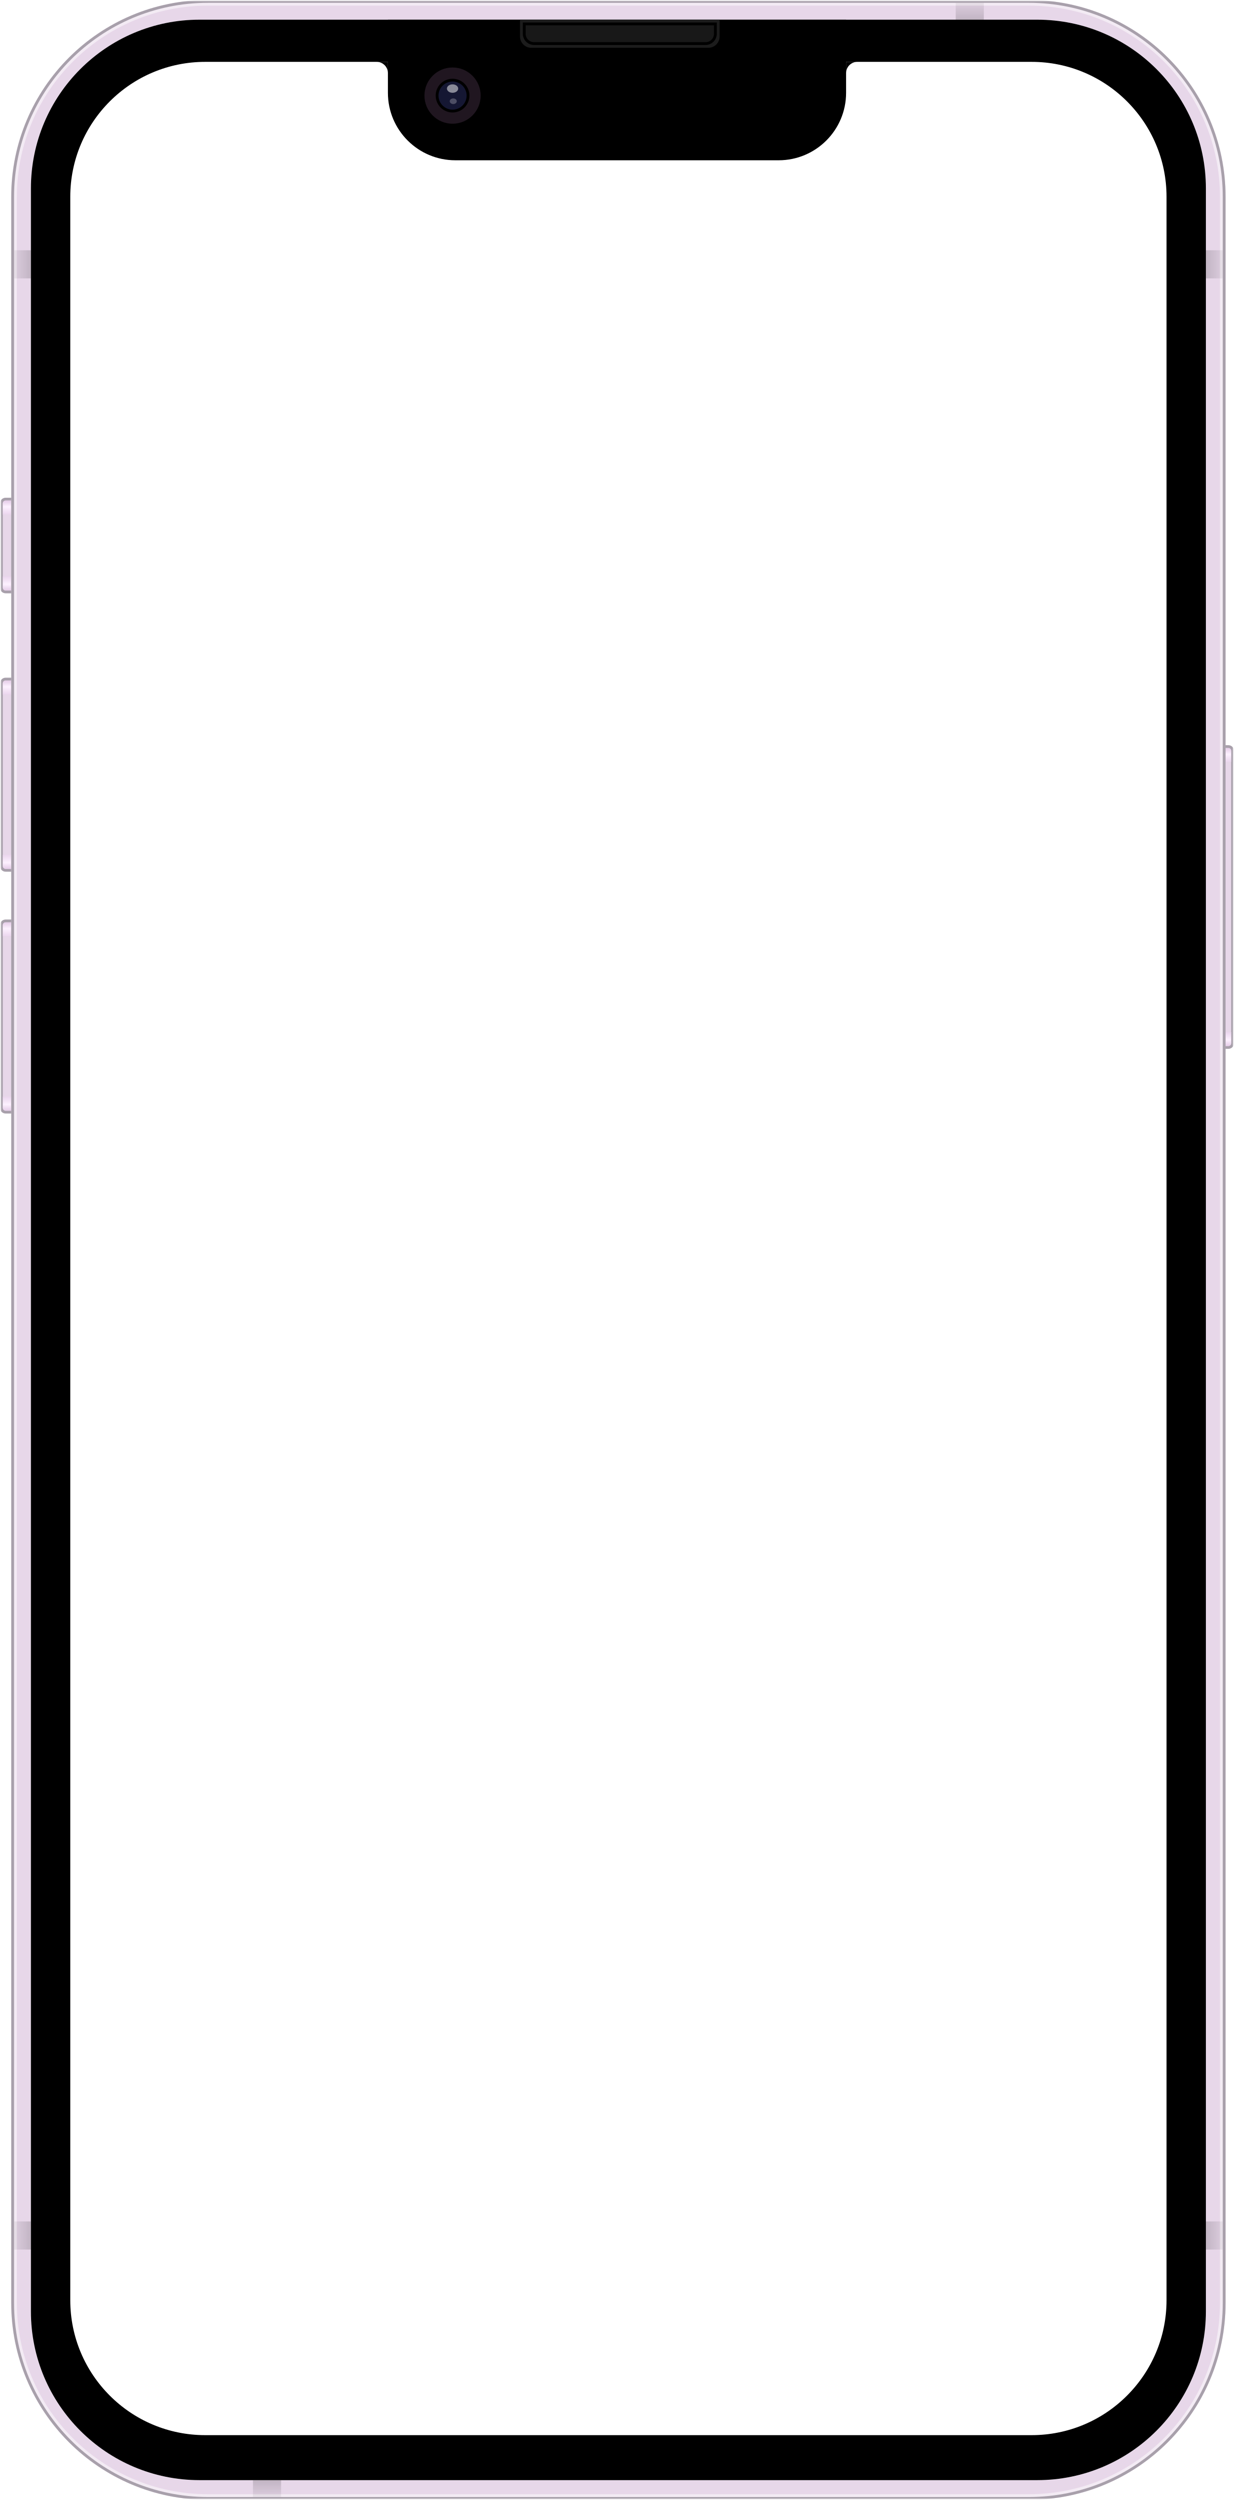 <svg width="439" height="889" viewBox="0 0 439 889" fill="none" xmlns="http://www.w3.org/2000/svg">
<g clip-path="url(#clip0_3903_25202)">
<mask id="mask0_3903_25202" style="mask-type:luminance" maskUnits="userSpaceOnUse" x="0" y="0" width="439" height="889">
<path d="M439 0H0V889H439V0Z" fill="white"/>
</mask>
<g mask="url(#mask0_3903_25202)">
<mask id="mask1_3903_25202" style="mask-type:luminance" maskUnits="userSpaceOnUse" x="0" y="0" width="439" height="889">
<path d="M439 0H0V889H439V0Z" fill="white"/>
</mask>
<g mask="url(#mask1_3903_25202)">
<mask id="mask2_3903_25202" style="mask-type:luminance" maskUnits="userSpaceOnUse" x="0" y="0" width="439" height="889">
<path d="M439 0H0V889H439V0Z" fill="white"/>
</mask>
<g mask="url(#mask2_3903_25202)">
<mask id="mask3_3903_25202" style="mask-type:luminance" maskUnits="userSpaceOnUse" x="0" y="0" width="439" height="889">
<path d="M439 0H0V889H439V0Z" fill="white"/>
</mask>
<g mask="url(#mask3_3903_25202)">
<mask id="mask4_3903_25202" style="mask-type:luminance" maskUnits="userSpaceOnUse" x="0" y="0" width="439" height="889">
<path d="M439 0H0V889H439V0Z" fill="white"/>
</mask>
<g mask="url(#mask4_3903_25202)">
<path d="M0.5 179C0.5 178.172 1.172 177.5 2 177.5H4.5V210.5H2C1.172 210.5 0.5 209.828 0.5 209V179Z" fill="#E7D7E9" stroke="#A8A0AB"/>
<path d="M1 179C1 178.448 1.448 178 2 178H4V183H1V179Z" fill="url(#paint0_linear_3903_25202)"/>
<path d="M1 209C1 209.552 1.448 210 2 210H4V205H1V209Z" fill="url(#paint1_linear_3903_25202)"/>
<path d="M0.5 243C0.5 242.172 1.172 241.5 2 241.5H4.5V309.5H2C1.172 309.5 0.5 308.828 0.5 308V243Z" fill="#E7D7E9" stroke="#A8A0AB"/>
<path d="M1 243C1 242.448 1.448 242 2 242H4V247H1V243Z" fill="url(#paint2_linear_3903_25202)"/>
<path d="M1 308C1 308.552 1.448 309 2 309H4V304H1V308Z" fill="url(#paint3_linear_3903_25202)"/>
<path d="M0.5 329C0.5 328.172 1.172 327.5 2 327.5H4.5V395.5H2C1.172 395.5 0.5 394.828 0.5 394V329Z" fill="#E7D7E9" stroke="#A8A0AB"/>
<path d="M1 329C1 328.448 1.448 328 2 328H4V333H1V329Z" fill="url(#paint4_linear_3903_25202)"/>
<path d="M1 394C1 394.552 1.448 395 2 395H4V390H1V394Z" fill="url(#paint5_linear_3903_25202)"/>
<path d="M438.5 267C438.5 266.172 437.828 265.5 437 265.5H434.5V372.5H437C437.828 372.5 438.5 371.828 438.5 371V267Z" fill="#E7D7E9" stroke="#A8A0AB"/>
<path d="M438 267C438 266.448 437.552 266 437 266H435V271H438V267Z" fill="url(#paint6_linear_3903_25202)"/>
<path d="M438 371C438 371.552 437.552 372 437 372H435V367H438V371Z" fill="url(#paint7_linear_3903_25202)"/>
<path fill-rule="evenodd" clip-rule="evenodd" d="M74 0C35.34 0 4 31.34 4 70V819C4 857.66 35.34 889 74 889H366C404.66 889 436 857.66 436 819V70C436 31.34 404.66 0 366 0H74ZM71 7C37.863 7 11 33.863 11 67V822C11 855.137 37.863 882 71 882H369C402.137 882 429 855.137 429 822V67C429 33.863 402.137 7 369 7H71Z" fill="#E7D7E9"/>
<path d="M5 70C5 31.892 35.892 1 74 1H366C404.108 1 435 31.892 435 70V819C435 857.108 404.108 888 366 888H74C35.892 888 5 857.108 5 819V70Z" stroke="white" stroke-opacity="0.5" stroke-width="2"/>
<path d="M4.5 70C4.5 31.616 35.616 0.5 74 0.5H366C404.384 0.5 435.5 31.616 435.5 70V819C435.5 857.384 404.384 888.5 366 888.5H74C35.616 888.5 4.5 857.384 4.5 819V70Z" stroke="#A8A0AB"/>
<g filter="url(#filter0_d_3903_25202)">
<path fill-rule="evenodd" clip-rule="evenodd" d="M71 7C37.863 7 11 33.863 11 67V822C11 855.137 37.863 882 71 882H369C402.137 882 429 855.137 429 822V67C429 33.863 402.137 7 369 7H71ZM73 22C46.49 22 25 43.49 25 70V818C25 844.51 46.49 866 73 866H367C393.51 866 415 844.51 415 818V70C415 43.49 393.51 22 367 22H73Z" fill="black"/>
</g>
<path d="M435 89H429V99H435V89Z" fill="url(#paint8_linear_3903_25202)" fill-opacity="0.16"/>
<path d="M435 790H429V800H435V790Z" fill="url(#paint9_linear_3903_25202)" fill-opacity="0.16"/>
<path d="M5 790H11V800H5V790Z" fill="url(#paint10_linear_3903_25202)" fill-opacity="0.16"/>
<path d="M5 89H11V99H5V89Z" fill="url(#paint11_linear_3903_25202)" fill-opacity="0.16"/>
<path d="M340 1V7H350V1H340Z" fill="url(#paint12_linear_3903_25202)" fill-opacity="0.16"/>
<path d="M90 888V882H100V888H90Z" fill="url(#paint13_linear_3903_25202)" fill-opacity="0.16"/>
<path d="M138 7H301V33C301 46.255 290.255 57 277 57H162C148.745 57 138 46.255 138 33V7Z" fill="black"/>
<path d="M305 22H301V26C301 23.791 302.791 22 305 22Z" fill="black"/>
<path d="M134 22H138V26C138 23.791 136.209 22 134 22Z" fill="black"/>
<path d="M161 44C166.523 44 171 39.523 171 34C171 28.477 166.523 24 161 24C155.477 24 151 28.477 151 34C151 39.523 155.477 44 161 44Z" fill="#201620"/>
<path d="M161 39.5C164.038 39.5 166.5 37.038 166.5 34C166.5 30.962 164.038 28.5 161 28.5C157.962 28.5 155.5 30.962 155.5 34C155.5 37.038 157.962 39.5 161 39.5Z" fill="#151733" stroke="black"/>
<path d="M161 33C162.105 33 163 32.328 163 31.5C163 30.672 162.105 30 161 30C159.895 30 159 30.672 159 31.5C159 32.328 159.895 33 161 33Z" fill="white" fill-opacity="0.5"/>
<path d="M161.25 37C161.94 37 162.5 36.552 162.5 36C162.5 35.448 161.94 35 161.25 35C160.56 35 160 35.448 160 36C160 36.552 160.56 37 161.25 37Z" fill="white" fill-opacity="0.24"/>
<path d="M185 7H256V13C256 15.209 254.209 17 252 17H189C186.791 17 185 15.209 185 13V7Z" fill="#1C1C1C"/>
<path d="M186.5 8.5H254.5V12C254.5 13.933 252.933 15.5 251 15.5H190C188.067 15.5 186.5 13.933 186.5 12V8.5Z" fill="#181818" stroke="black"/>
</g>
</g>
</g>
</g>
</g>
</g>
<defs>
<filter id="filter0_d_3903_25202" x="7" y="3" width="426" height="883" filterUnits="userSpaceOnUse" color-interpolation-filters="sRGB">
<feFlood flood-opacity="0" result="BackgroundImageFix"/>
<feColorMatrix in="SourceAlpha" type="matrix" values="0 0 0 0 0 0 0 0 0 0 0 0 0 0 0 0 0 0 127 0" result="hardAlpha"/>
<feOffset/>
<feGaussianBlur stdDeviation="2"/>
<feComposite in2="hardAlpha" operator="out"/>
<feColorMatrix type="matrix" values="0 0 0 0 0 0 0 0 0 0 0 0 0 0 0 0 0 0 0.6 0"/>
<feBlend mode="normal" in2="BackgroundImageFix" result="effect1_dropShadow_3903_25202"/>
<feBlend mode="normal" in="SourceGraphic" in2="effect1_dropShadow_3903_25202" result="shape"/>
</filter>
<linearGradient id="paint0_linear_3903_25202" x1="2.5" y1="178" x2="2.5" y2="185.5" gradientUnits="userSpaceOnUse">
<stop stop-color="#E5CCE8"/>
<stop offset="0.295" stop-color="#FDF1FF"/>
<stop offset="0.998" stop-color="#DABDDE"/>
</linearGradient>
<linearGradient id="paint1_linear_3903_25202" x1="2.5" y1="210" x2="2.5" y2="202.5" gradientUnits="userSpaceOnUse">
<stop stop-color="#E5CCE8"/>
<stop offset="0.295" stop-color="#FDF1FF"/>
<stop offset="0.998" stop-color="#DABDDE"/>
</linearGradient>
<linearGradient id="paint2_linear_3903_25202" x1="2.5" y1="242" x2="2.5" y2="249.5" gradientUnits="userSpaceOnUse">
<stop stop-color="#E5CCE8"/>
<stop offset="0.295" stop-color="#FDF1FF"/>
<stop offset="0.998" stop-color="#DABDDE"/>
</linearGradient>
<linearGradient id="paint3_linear_3903_25202" x1="2.5" y1="309" x2="2.5" y2="301.5" gradientUnits="userSpaceOnUse">
<stop stop-color="#E5CCE8"/>
<stop offset="0.295" stop-color="#FDF1FF"/>
<stop offset="0.998" stop-color="#DABDDE"/>
</linearGradient>
<linearGradient id="paint4_linear_3903_25202" x1="2.5" y1="328" x2="2.5" y2="335.5" gradientUnits="userSpaceOnUse">
<stop stop-color="#E5CCE8"/>
<stop offset="0.295" stop-color="#FDF1FF"/>
<stop offset="0.998" stop-color="#DABDDE"/>
</linearGradient>
<linearGradient id="paint5_linear_3903_25202" x1="2.5" y1="395" x2="2.5" y2="387.5" gradientUnits="userSpaceOnUse">
<stop stop-color="#E5CCE8"/>
<stop offset="0.295" stop-color="#FDF1FF"/>
<stop offset="0.998" stop-color="#DABDDE"/>
</linearGradient>
<linearGradient id="paint6_linear_3903_25202" x1="436.5" y1="266" x2="436.5" y2="273.5" gradientUnits="userSpaceOnUse">
<stop stop-color="#E5CCE8"/>
<stop offset="0.295" stop-color="#FDF1FF"/>
<stop offset="0.998" stop-color="#DABDDE"/>
</linearGradient>
<linearGradient id="paint7_linear_3903_25202" x1="436.5" y1="372" x2="436.5" y2="364.5" gradientUnits="userSpaceOnUse">
<stop stop-color="#E5CCE8"/>
<stop offset="0.295" stop-color="#FDF1FF"/>
<stop offset="0.998" stop-color="#DABDDE"/>
</linearGradient>
<linearGradient id="paint8_linear_3903_25202" x1="429" y1="93" x2="437.571" y2="93" gradientUnits="userSpaceOnUse">
<stop/>
<stop offset="1" stop-opacity="0"/>
</linearGradient>
<linearGradient id="paint9_linear_3903_25202" x1="429" y1="794" x2="437.571" y2="794" gradientUnits="userSpaceOnUse">
<stop/>
<stop offset="1" stop-opacity="0"/>
</linearGradient>
<linearGradient id="paint10_linear_3903_25202" x1="11" y1="794" x2="2.429" y2="794" gradientUnits="userSpaceOnUse">
<stop/>
<stop offset="1" stop-opacity="0"/>
</linearGradient>
<linearGradient id="paint11_linear_3903_25202" x1="11" y1="93" x2="2.429" y2="93" gradientUnits="userSpaceOnUse">
<stop/>
<stop offset="1" stop-opacity="0"/>
</linearGradient>
<linearGradient id="paint12_linear_3903_25202" x1="344" y1="7" x2="344" y2="-1.571" gradientUnits="userSpaceOnUse">
<stop/>
<stop offset="1" stop-opacity="0"/>
</linearGradient>
<linearGradient id="paint13_linear_3903_25202" x1="94" y1="882" x2="94" y2="890.571" gradientUnits="userSpaceOnUse">
<stop/>
<stop offset="1" stop-opacity="0"/>
</linearGradient>
<clipPath id="clip0_3903_25202">
<rect width="439" height="889" fill="white"/>
</clipPath>
</defs>
</svg>
